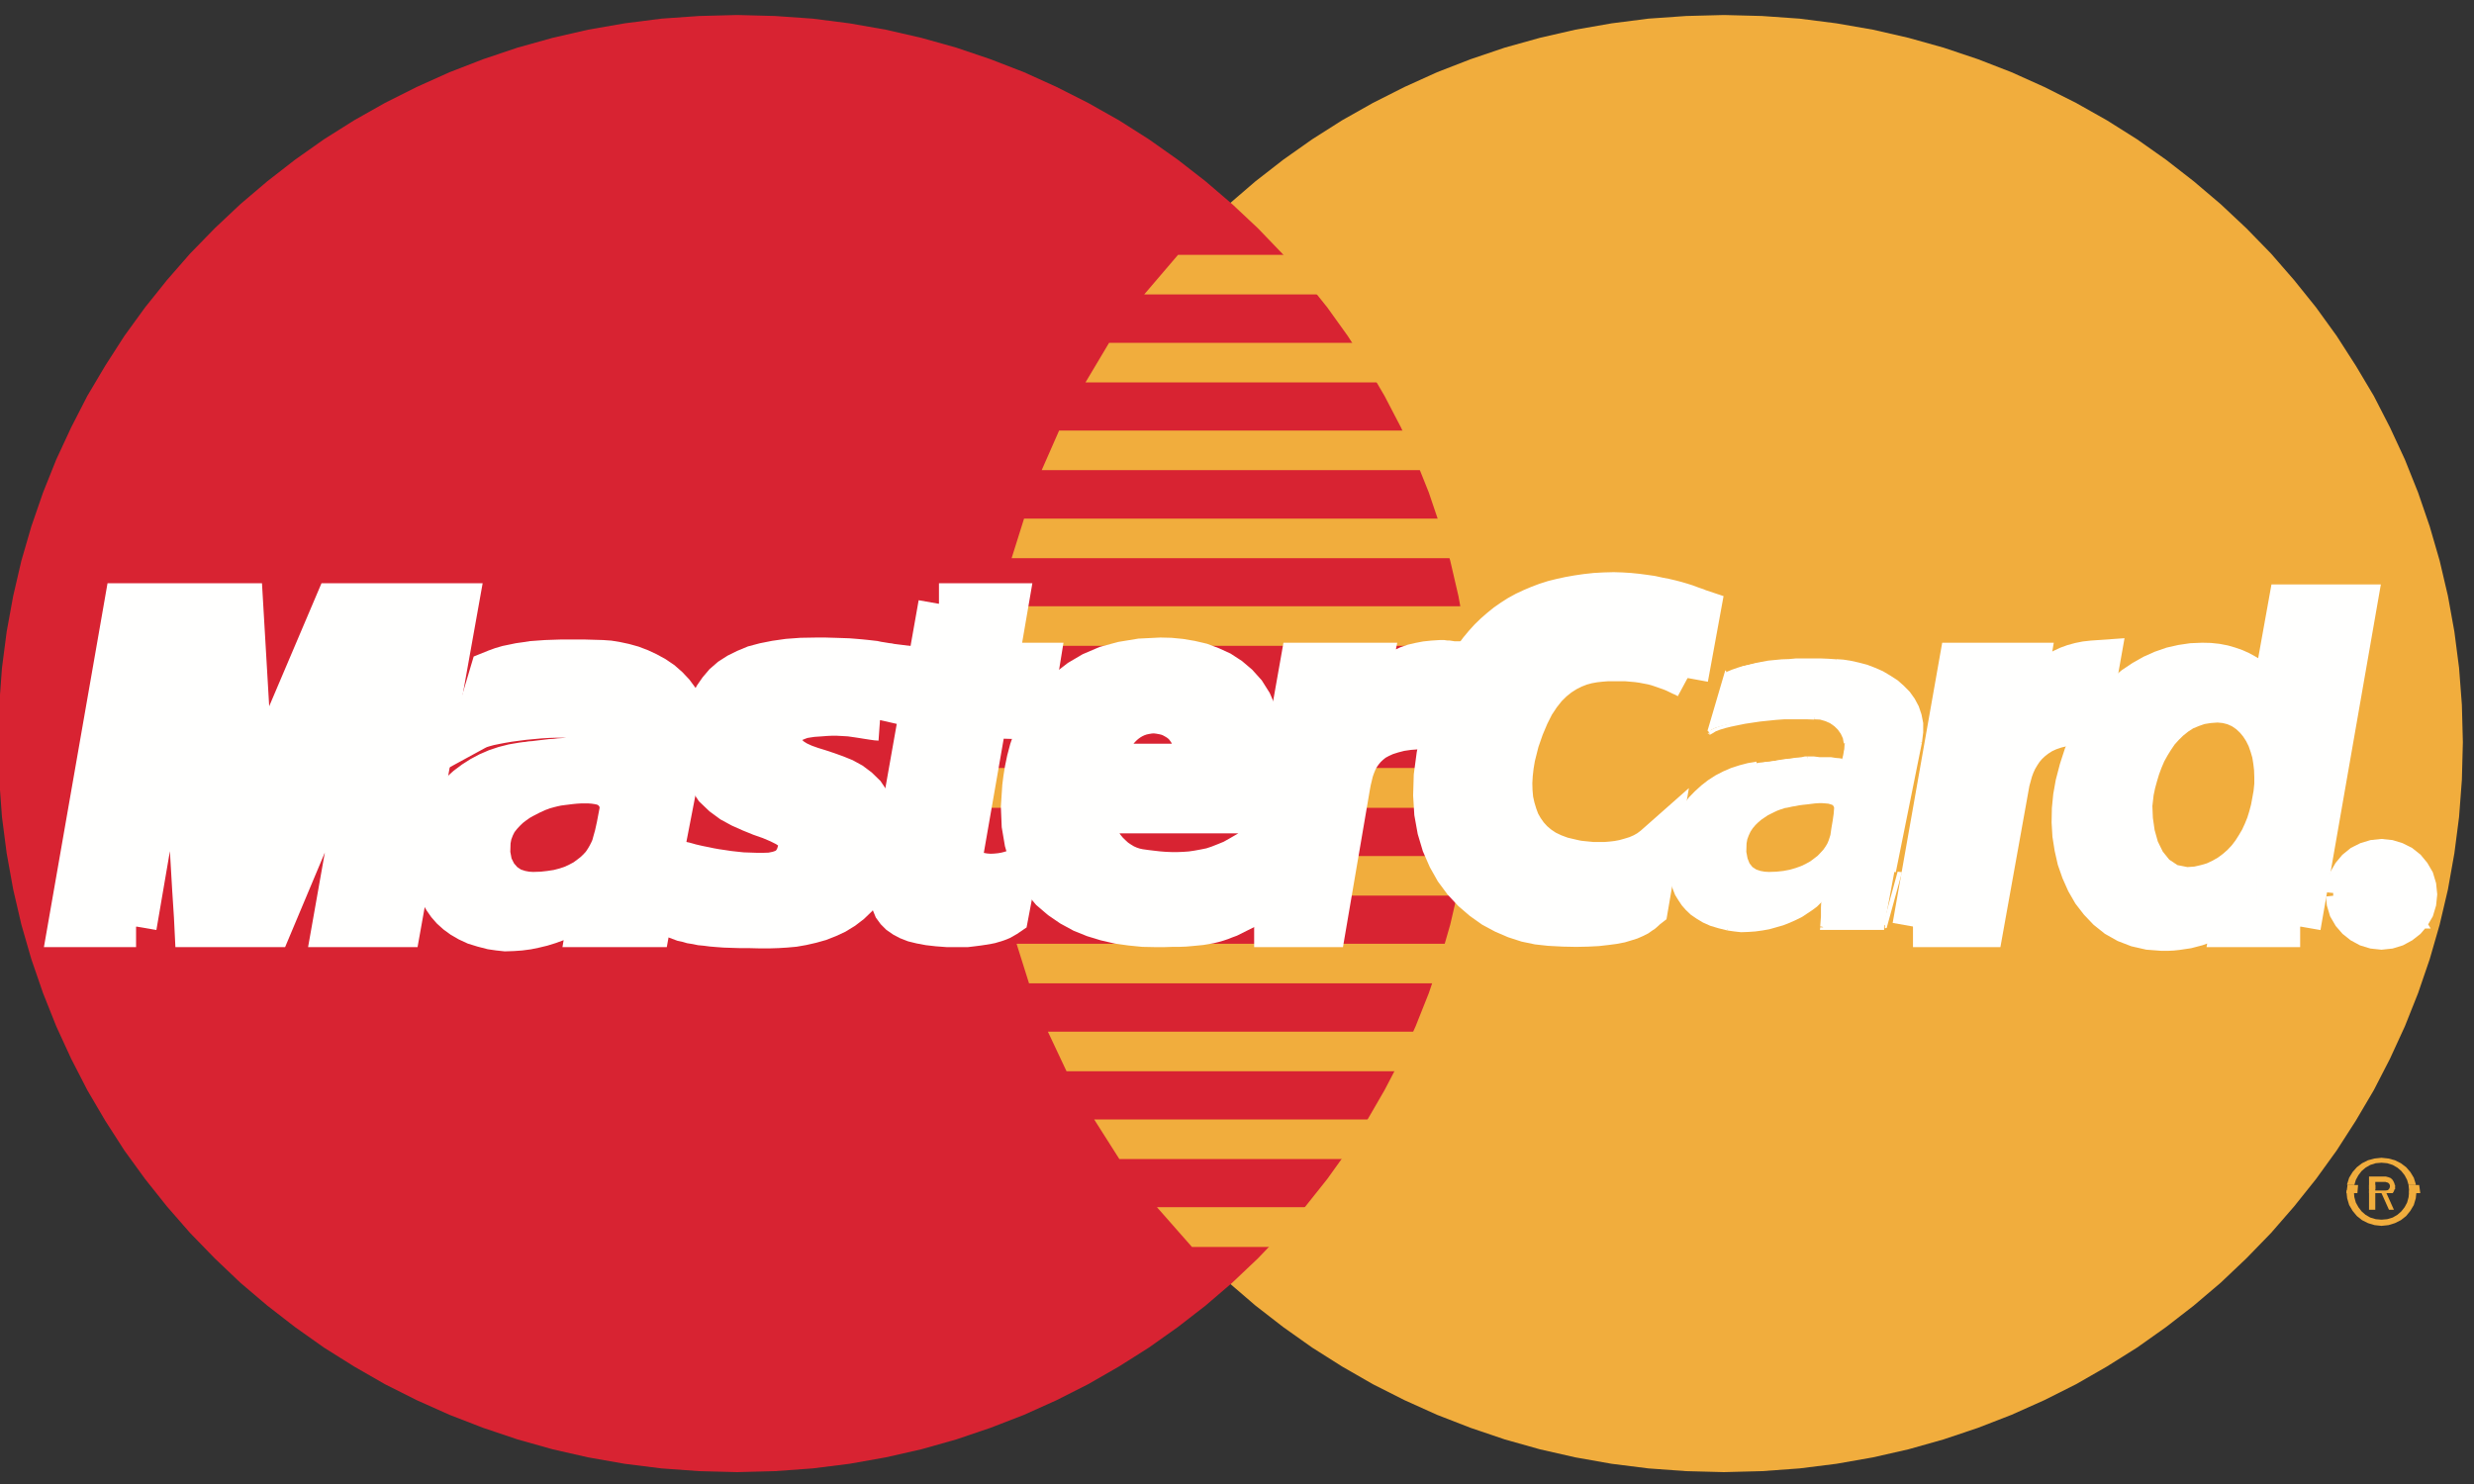 <?xml version="1.0" encoding="UTF-8"?>
<svg width="30px" height="18px" viewBox="0 0 30 18" version="1.1" xmlns="http://www.w3.org/2000/svg" xmlns:xlink="http://www.w3.org/1999/xlink">
    <rect x="0" y="0" width="30" height="18" fill="#333333" stroke="none"/>
    <!-- Generator: sketchtool 60 (101010) - https://sketch.com -->
    <title>1CF7A50E-6F86-4F90-8630-7587F6CDA04A@3.00x</title>
    <desc>Created with sketchtool.</desc>
    <g id="Desktop-View" stroke="none" stroke-width="1" fill="none" fill-rule="evenodd">
        <g id="🏁Merchant-Checkout" transform="translate(-1044, -315)">
            <g id="Shopping-Cart" transform="translate(150, 64)">
                <g id="Payment" transform="translate(790, 0)">
                    <g id="Content" transform="translate(24, 144)">
                        <g id="Payment-CreditCard" transform="translate(15.16, 96)">
                            <g id="Master-Card" transform="translate(64.683, 11)">
                                <g transform="translate(0.12, 0.12)">
                                    <polyline id="Fill-4" fill="#F1AD3D" points="20.941 17.736 21.403 17.724 21.858 17.691 22.305 17.635 22.749 17.557 23.18 17.459 23.605 17.339 24.022 17.199 24.429 17.041 24.827 16.863 25.213 16.669 25.587 16.454 25.952 16.225 26.302 15.977 26.64 15.715 26.966 15.438 27.277 15.143 27.576 14.835 27.856 14.513 28.122 14.18 28.372 13.834 28.604 13.473 28.822 13.103 29.018 12.722 29.199 12.328 29.359 11.926 29.5 11.514 29.621 11.094 29.721 10.668 29.799 10.23 29.856 9.789 29.89 9.338 29.902 8.882 29.89 8.429 29.856 7.982 29.799 7.541 29.721 7.109 29.621 6.682 29.5 6.265 29.359 5.854 29.199 5.454 29.018 5.064 28.822 4.682 28.604 4.316 28.372 3.955 28.122 3.609 27.856 3.278 27.576 2.956 27.277 2.649 26.966 2.357 26.64 2.08 26.302 1.817 25.952 1.57 25.587 1.34 25.213 1.129 24.827 0.935 24.429 0.756 24.022 0.598 23.605 0.458 23.18 0.339 22.749 0.24 22.305 0.163 21.858 0.106 21.403 0.074 20.941 0.062 20.483 0.074 20.027 0.106 19.581 0.163 19.14 0.24 18.709 0.339 18.283 0.458 17.87 0.598 17.463 0.756 17.068 0.935 16.684 1.129 16.31 1.34 15.948 1.57 15.598 1.817 15.26 2.08 14.938 2.357 14.627 2.649 14.331 2.956 14.051 3.278 13.785 3.609 13.538 3.955 13.305 4.316 13.091 4.682 12.892 5.064 12.714 5.454 12.554 5.854 12.416 6.265 12.295 6.682 12.195 7.109 12.117 7.541 12.059 7.982 12.026 8.429 12.014 8.882 12.026 9.338 12.059 9.789 12.117 10.23 12.195 10.668 12.295 11.094 12.416 11.514 12.554 11.926 12.714 12.328 12.892 12.722 13.091 13.103 13.305 13.473 13.538 13.834 13.785 14.18 14.051 14.513 14.331 14.835 14.627 15.143 14.938 15.438 15.26 15.715 15.598 15.977 15.948 16.225 16.31 16.454 16.684 16.669 17.068 16.863 17.463 17.041 17.87 17.199 18.283 17.339 18.709 17.459 19.14 17.557 19.581 17.635 20.027 17.691 20.483 17.724 20.941 17.736"></polyline>
                                    <polyline id="Fill-5" fill="#D82332" points="8.976 17.736 9.435 17.724 9.89 17.691 10.337 17.635 10.777 17.557 11.209 17.459 11.634 17.339 12.047 17.199 12.455 17.041 12.85 16.863 13.233 16.669 13.607 16.454 13.969 16.225 14.319 15.977 14.657 15.715 14.98 15.438 15.291 15.143 15.586 14.835 15.867 14.513 16.132 14.18 16.38 13.834 16.612 13.473 16.826 13.103 17.025 12.722 17.203 12.328 17.363 11.926 17.502 11.514 17.623 11.094 17.722 10.668 17.801 10.23 17.858 9.789 17.891 9.338 17.903 8.882 17.891 8.429 17.858 7.982 17.801 7.541 17.722 7.109 17.623 6.682 17.502 6.265 17.363 5.854 17.203 5.454 17.025 5.064 16.826 4.682 16.612 4.316 16.38 3.955 16.132 3.609 15.867 3.278 15.586 2.956 15.291 2.649 14.98 2.357 14.657 2.08 14.319 1.817 13.969 1.57 13.607 1.34 13.233 1.129 12.85 0.935 12.455 0.756 12.047 0.598 11.634 0.458 11.209 0.339 10.777 0.24 10.337 0.163 9.89 0.106 9.435 0.074 8.976 0.062 8.515 0.074 8.059 0.106 7.612 0.163 7.169 0.24 6.738 0.339 6.312 0.458 5.896 0.598 5.488 0.756 5.09 0.935 4.704 1.129 4.33 1.34 3.965 1.57 3.615 1.817 3.277 2.08 2.951 2.357 2.641 2.649 2.342 2.956 2.061 3.278 1.796 3.609 1.545 3.955 1.313 4.316 1.096 4.682 0.9 5.064 0.719 5.454 0.559 5.854 0.417 6.265 0.296 6.682 0.197 7.109 0.118 7.541 0.061 7.982 0.028 8.429 0.016 8.882 0.028 9.338 0.061 9.789 0.118 10.23 0.197 10.668 0.296 11.094 0.417 11.514 0.559 11.926 0.719 12.328 0.9 12.722 1.096 13.103 1.313 13.473 1.545 13.834 1.796 14.18 2.061 14.513 2.342 14.835 2.641 15.143 2.951 15.438 3.277 15.715 3.615 15.977 3.965 16.225 4.33 16.454 4.704 16.669 5.09 16.863 5.488 17.041 5.896 17.199 6.312 17.339 6.738 17.459 7.169 17.557 7.612 17.635 8.059 17.691 8.515 17.724 8.976 17.736"></polyline>
                                    <polyline id="Fill-6" fill="#F1AD3D" points="13.912 3.451 18.664 3.451 18.664 2.971 14.322 2.971 13.912 3.451"></polyline>
                                    <polyline id="Fill-7" fill="#F1AD3D" points="13.2 4.518 18.664 4.518 18.664 4.038 13.486 4.038 13.2 4.518"></polyline>
                                    <polyline id="Fill-8" fill="#F1AD3D" points="12.669 5.582 18.664 5.582 18.664 5.102 12.88 5.102 12.669 5.582"></polyline>
                                    <polyline id="Fill-9" fill="#F1AD3D" points="12.304 6.65 18.664 6.65 18.664 6.17 12.455 6.17 12.304 6.65"></polyline>
                                    <polyline id="Fill-10" fill="#F1AD3D" points="12.515 11.807 18.679 11.807 18.679 11.327 12.364 11.327 12.515 11.807"></polyline>
                                    <polyline id="Fill-11" fill="#F1AD3D" points="12.97 12.874 18.679 12.874 18.679 12.394 12.744 12.394 12.97 12.874"></polyline>
                                    <polyline id="Fill-12" fill="#F1AD3D" points="13.61 13.938 18.679 13.938 18.679 13.458 13.305 13.458 13.61 13.938"></polyline>
                                    <polyline id="Fill-13" fill="#F1AD3D" points="14.491 15.005 18.679 15.005 18.679 14.522 14.066 14.522 14.491 15.005"></polyline>
                                    <polyline id="Fill-14" fill="#F1AD3D" points="12.09 7.714 18.664 7.714 18.664 7.234 12.183 7.234 12.09 7.714"></polyline>
                                    <polyline id="Fill-15" fill="#F1AD3D" points="16.096 10.743 18.603 10.743 18.603 10.263 16.187 10.263 16.096 10.743"></polyline>
                                    <polyline id="Fill-16" fill="#F1AD3D" points="16.295 9.678 18.603 9.678 18.603 9.195 16.386 9.195 16.295 9.678"></polyline>
                                    <polyline id="Fill-17" fill="#F1AD3D" points="11.924 9.195 12.575 9.195 12.575 9.678 11.954 9.678 11.924 9.195"></polyline>
                                    <polyline id="Fill-18" fill="#FFFFFE" points="10.708 8.614 10.666 8.611 10.623 8.605 10.584 8.599 10.545 8.593 10.509 8.587 10.47 8.581 10.43 8.575 10.388 8.569 10.346 8.563 10.298 8.56 10.243 8.557 10.186 8.554 10.123 8.554 10.053 8.557 9.975 8.563 9.887 8.569 9.827 8.578 9.77 8.587 9.718 8.605 9.673 8.623 9.631 8.644 9.592 8.668 9.534 8.724 9.516 8.757 9.501 8.79 9.495 8.826 9.495 8.862 9.504 8.9 9.516 8.939 9.54 8.978 9.571 9.016 9.631 9.073 9.703 9.118 9.788 9.157 9.878 9.189 9.975 9.219 10.074 9.252 10.174 9.288 10.27 9.327 10.361 9.377 10.445 9.44 10.521 9.514 10.584 9.607 10.632 9.72 10.663 9.854 10.675 10.015 10.663 10.203 10.641 10.343 10.605 10.465 10.557 10.579 10.497 10.677 10.427 10.763 10.349 10.838 10.264 10.903 10.171 10.96 10.074 11.005 9.975 11.044 9.872 11.073 9.767 11.097 9.664 11.115 9.564 11.124 9.465 11.13 9.371 11.133 9.242 11.133 9.121 11.13 9.015 11.13 8.916 11.127 8.825 11.124 8.744 11.118 8.671 11.112 8.602 11.103 8.539 11.097 8.481 11.085 8.424 11.076 8.373 11.061 8.321 11.05 8.273 11.032 8.225 11.014 8.174 10.996 8.309 10.337 8.337 10.343 8.37 10.352 8.412 10.364 8.463 10.376 8.517 10.388 8.578 10.4 8.644 10.414 8.717 10.427 8.792 10.438 8.871 10.45 8.952 10.459 9.037 10.468 9.124 10.471 9.211 10.474 9.299 10.474 9.387 10.471 9.474 10.453 9.543 10.429 9.598 10.397 9.64 10.355 9.67 10.313 9.694 10.265 9.709 10.218 9.721 10.173 9.727 10.087 9.7 10.012 9.649 9.953 9.573 9.902 9.483 9.857 9.377 9.812 9.26 9.771 9.142 9.723 9.021 9.669 8.907 9.607 8.801 9.529 8.705 9.437 8.629 9.323 8.575 9.189 8.548 9.028 8.551 8.838 8.566 8.721 8.587 8.611 8.617 8.51 8.653 8.414 8.702 8.325 8.756 8.247 8.819 8.173 8.895 8.107 8.982 8.051 9.079 8.003 9.187 7.958 9.308 7.926 9.444 7.899 9.592 7.878 9.754 7.866 9.933 7.863 10.044 7.863 10.147 7.866 10.24 7.869 10.325 7.872 10.4 7.878 10.47 7.884 10.53 7.89 10.584 7.896 10.636 7.902 10.678 7.911 10.717 7.917 10.753 7.923 10.783 7.928 10.81 7.931 10.838 7.937 10.862 7.94 10.708 8.614"></polyline>
                                    <polyline id="Stroke-19" stroke="#FFFFFE" stroke-width="0.5" points="10.708 8.614 10.708 8.614 10.666 8.611 10.623 8.605 10.584 8.599 10.545 8.593 10.509 8.587 10.47 8.581 10.43 8.575 10.388 8.569 10.346 8.563 10.298 8.56 10.243 8.557 10.186 8.554 10.123 8.554 10.053 8.557 9.975 8.563 9.887 8.569 9.827 8.578 9.77 8.587 9.718 8.605 9.673 8.623 9.631 8.644 9.592 8.668 9.534 8.724 9.516 8.757 9.501 8.79 9.495 8.826 9.495 8.862 9.504 8.9 9.516 8.939 9.54 8.978 9.571 9.016 9.631 9.073 9.703 9.118 9.788 9.157 9.878 9.189 9.975 9.219 10.074 9.252 10.174 9.288 10.27 9.327 10.361 9.377 10.445 9.44 10.521 9.514 10.584 9.607 10.632 9.72 10.663 9.854 10.675 10.015 10.663 10.203 10.641 10.343 10.605 10.465 10.557 10.579 10.497 10.677 10.427 10.763 10.349 10.838 10.264 10.903 10.171 10.96 10.074 11.005 9.975 11.044 9.872 11.073 9.767 11.097 9.664 11.115 9.564 11.124 9.465 11.13 9.371 11.133 9.242 11.133 9.121 11.13 9.015 11.13 8.916 11.127 8.825 11.124 8.744 11.118 8.671 11.112 8.602 11.103 8.539 11.097 8.481 11.085 8.424 11.076 8.373 11.061 8.321 11.05 8.273 11.032 8.225 11.014 8.174 10.996 8.309 10.337 8.337 10.343 8.37 10.352 8.412 10.364 8.463 10.376 8.517 10.388 8.578 10.4 8.644 10.414 8.717 10.427 8.792 10.438 8.871 10.45 8.952 10.459 9.037 10.468 9.124 10.471 9.211 10.474 9.299 10.474 9.387 10.471 9.474 10.453 9.543 10.429 9.598 10.397 9.64 10.355 9.67 10.313 9.694 10.265 9.709 10.218 9.721 10.173 9.727 10.087 9.7 10.012 9.649 9.953 9.573 9.902 9.483 9.857 9.377 9.812 9.26 9.771 9.142 9.723 9.021 9.669 8.907 9.607 8.801 9.529 8.705 9.437 8.629 9.323 8.575 9.189 8.548 9.028 8.551 8.838 8.566 8.721 8.587 8.611 8.617 8.51 8.653 8.414 8.702 8.325 8.756 8.247 8.819 8.173 8.895 8.107 8.982 8.051 9.079 8.003 9.187 7.958 9.308 7.926 9.444 7.899 9.592 7.878 9.754 7.866 9.933 7.863 10.044 7.863 10.147 7.866 10.24 7.869 10.325 7.872 10.4 7.878 10.47 7.884 10.53 7.89 10.584 7.896 10.636 7.902 10.678 7.911 10.717 7.917 10.753 7.923 10.783 7.928 10.81 7.931 10.838 7.937 10.862 7.94 10.708 8.614"></polyline>
                                    <polyline id="Fill-20" fill="#FFFFFE" points="11.423 7.204 12.259 7.204 12.135 7.926 12.639 7.926 12.53 8.599 11.999 8.584 11.709 10.248 11.706 10.307 11.721 10.358 11.752 10.397 11.791 10.429 11.845 10.45 11.906 10.468 11.972 10.48 12.044 10.486 12.111 10.483 12.171 10.477 12.225 10.468 12.274 10.456 12.313 10.444 12.34 10.435 12.358 10.429 12.364 10.427 12.259 10.981 12.237 10.996 12.216 11.008 12.195 11.02 12.174 11.032 12.153 11.041 12.129 11.05 12.102 11.059 12.074 11.067 12.044 11.076 12.014 11.082 11.978 11.088 11.942 11.094 11.903 11.1 11.857 11.106 11.809 11.112 11.758 11.118 11.528 11.118 11.408 11.109 11.302 11.097 11.206 11.079 11.124 11.059 11.055 11.032 10.998 11.002 10.946 10.966 10.907 10.927 10.877 10.886 10.856 10.835 10.841 10.784 10.832 10.728 10.829 10.665 10.829 10.599 10.838 10.531 10.847 10.456 11.423 7.204"></polyline>
                                    <polyline id="Stroke-21" stroke="#FFFFFE" stroke-width="0.5" points="11.423 7.204 12.259 7.204 12.135 7.926 12.639 7.926 12.53 8.599 11.999 8.584 11.709 10.248 11.706 10.307 11.721 10.358 11.752 10.397 11.791 10.429 11.845 10.45 11.906 10.468 11.972 10.48 12.044 10.486 12.111 10.483 12.171 10.477 12.225 10.468 12.274 10.456 12.313 10.444 12.34 10.435 12.358 10.429 12.364 10.427 12.259 10.981 12.237 10.996 12.216 11.008 12.195 11.02 12.174 11.032 12.153 11.041 12.129 11.05 12.102 11.059 12.074 11.067 12.044 11.076 12.014 11.082 11.978 11.088 11.942 11.094 11.903 11.1 11.857 11.106 11.809 11.112 11.758 11.118 11.528 11.118 11.408 11.109 11.302 11.097 11.206 11.079 11.124 11.059 11.055 11.032 10.998 11.002 10.946 10.966 10.907 10.927 10.877 10.886 10.856 10.835 10.841 10.784 10.832 10.728 10.829 10.665 10.829 10.599 10.838 10.531 10.847 10.456 11.423 7.204"></polyline>
                                    <polyline id="Fill-22" fill="#FFFFFE" points="13.305 9.723 13.296 9.774 13.293 9.827 13.299 9.884 13.312 9.941 13.333 9.997 13.357 10.051 13.39 10.107 13.426 10.158 13.468 10.209 13.514 10.254 13.562 10.298 13.616 10.334 13.67 10.367 13.731 10.394 13.791 10.414 13.851 10.427 13.93 10.438 14.005 10.447 14.084 10.456 14.162 10.462 14.241 10.465 14.322 10.465 14.401 10.462 14.482 10.456 14.563 10.444 14.645 10.429 14.729 10.412 14.811 10.385 14.895 10.352 14.983 10.316 15.067 10.269 15.155 10.218 15.034 10.951 14.986 10.975 14.938 10.999 14.889 11.017 14.844 11.035 14.799 11.05 14.751 11.064 14.702 11.076 14.651 11.085 14.597 11.094 14.536 11.1 14.473 11.106 14.404 11.112 14.325 11.115 14.244 11.115 14.15 11.118 14.051 11.118 13.903 11.115 13.752 11.1 13.601 11.079 13.45 11.044 13.302 10.999 13.161 10.942 13.025 10.868 12.898 10.781 12.78 10.68 12.678 10.558 12.59 10.421 12.518 10.263 12.467 10.087 12.433 9.887 12.424 9.666 12.44 9.422 12.452 9.327 12.47 9.216 12.494 9.1 12.527 8.975 12.572 8.847 12.627 8.718 12.696 8.587 12.78 8.462 12.877 8.343 12.995 8.23 13.127 8.128 13.278 8.039 13.453 7.964 13.649 7.911 13.867 7.875 14.111 7.863 14.229 7.866 14.352 7.878 14.476 7.899 14.6 7.928 14.72 7.973 14.838 8.027 14.947 8.098 15.046 8.182 15.137 8.283 15.212 8.402 15.272 8.54 15.315 8.698 15.339 8.876 15.342 9.079 15.321 9.306 15.275 9.556 15.26 9.738 13.061 9.738 13.2 9.151 14.521 9.151 14.527 9.076 14.524 9.005 14.518 8.939 14.506 8.879 14.485 8.823 14.464 8.772 14.434 8.727 14.404 8.686 14.367 8.65 14.328 8.62 14.283 8.593 14.238 8.569 14.189 8.551 14.141 8.54 14.09 8.531 14.036 8.525 13.978 8.528 13.924 8.537 13.873 8.548 13.821 8.566 13.77 8.59 13.725 8.617 13.68 8.65 13.64 8.686 13.601 8.727 13.565 8.772 13.532 8.82 13.505 8.87 13.477 8.924 13.456 8.984 13.438 9.043 13.426 9.106 13.305 9.723"></polyline>
                                    <polyline id="Stroke-23" stroke="#FFFFFE" stroke-width="0.5" points="13.305 9.723 13.305 9.723 13.296 9.774 13.293 9.827 13.299 9.884 13.312 9.941 13.333 9.997 13.357 10.051 13.39 10.107 13.426 10.158 13.468 10.209 13.514 10.254 13.562 10.298 13.616 10.334 13.67 10.367 13.731 10.394 13.791 10.414 13.851 10.427 13.93 10.438 14.005 10.447 14.084 10.456 14.162 10.462 14.241 10.465 14.322 10.465 14.401 10.462 14.482 10.456 14.563 10.444 14.645 10.429 14.729 10.412 14.811 10.385 14.895 10.352 14.983 10.316 15.067 10.269 15.155 10.218 15.034 10.951 14.986 10.975 14.938 10.999 14.889 11.017 14.844 11.035 14.799 11.05 14.751 11.064 14.702 11.076 14.651 11.085 14.597 11.094 14.536 11.1 14.473 11.106 14.404 11.112 14.325 11.115 14.244 11.115 14.15 11.118 14.051 11.118 13.903 11.115 13.752 11.1 13.601 11.079 13.45 11.044 13.302 10.999 13.161 10.942 13.025 10.868 12.898 10.781 12.78 10.68 12.678 10.558 12.59 10.421 12.518 10.263 12.467 10.087 12.433 9.887 12.424 9.666 12.44 9.422 12.452 9.327 12.47 9.216 12.494 9.1 12.527 8.975 12.572 8.847 12.627 8.718 12.696 8.587 12.78 8.462 12.877 8.343 12.995 8.23 13.127 8.128 13.278 8.039 13.453 7.964 13.649 7.911 13.867 7.875 14.111 7.863 14.229 7.866 14.352 7.878 14.476 7.899 14.6 7.928 14.72 7.973 14.838 8.027 14.947 8.098 15.046 8.182 15.137 8.283 15.212 8.402 15.272 8.54 15.315 8.698 15.339 8.876 15.342 9.079 15.321 9.306 15.275 9.556 15.26 9.738 13.061 9.738 13.2 9.151 14.521 9.151 14.527 9.076 14.524 9.005 14.518 8.939 14.506 8.879 14.485 8.823 14.464 8.772 14.434 8.727 14.404 8.686 14.367 8.65 14.328 8.62 14.283 8.593 14.238 8.569 14.189 8.551 14.141 8.54 14.09 8.531 14.036 8.525 13.978 8.528 13.924 8.537 13.873 8.548 13.821 8.566 13.77 8.59 13.725 8.617 13.68 8.65 13.64 8.686 13.601 8.727 13.565 8.772 13.532 8.82 13.505 8.87 13.477 8.924 13.456 8.984 13.438 9.043 13.426 9.106 13.305 9.723"></polyline>
                                    <polyline id="Fill-24" fill="#FFFFFE" points="20.501 8.104 20.462 8.083 20.423 8.066 20.38 8.045 20.335 8.024 20.29 8.006 20.238 7.988 20.187 7.97 20.133 7.952 20.076 7.937 20.018 7.926 19.955 7.914 19.891 7.905 19.822 7.899 19.753 7.893 19.529 7.893 19.451 7.899 19.369 7.908 19.285 7.923 19.2 7.946 19.116 7.979 19.032 8.021 18.947 8.075 18.866 8.14 18.787 8.218 18.712 8.313 18.639 8.423 18.573 8.554 18.51 8.703 18.452 8.87 18.404 9.061 18.386 9.168 18.374 9.273 18.368 9.377 18.371 9.479 18.38 9.58 18.401 9.675 18.428 9.765 18.461 9.854 18.507 9.935 18.561 10.012 18.624 10.081 18.697 10.143 18.778 10.197 18.872 10.242 18.974 10.28 19.089 10.307 19.128 10.316 19.173 10.325 19.228 10.331 19.288 10.337 19.354 10.343 19.499 10.343 19.575 10.337 19.653 10.328 19.732 10.313 19.807 10.292 19.882 10.269 19.958 10.236 20.027 10.197 20.091 10.149 20.151 10.096 20.015 10.892 19.997 10.906 19.979 10.924 19.955 10.945 19.928 10.963 19.894 10.987 19.852 11.008 19.804 11.029 19.75 11.046 19.68 11.067 19.602 11.082 19.511 11.094 19.406 11.106 19.288 11.112 19.152 11.115 18.998 11.112 18.829 11.103 18.691 11.088 18.552 11.059 18.413 11.014 18.274 10.954 18.142 10.883 18.015 10.793 17.894 10.689 17.783 10.57 17.683 10.435 17.599 10.286 17.526 10.119 17.472 9.938 17.436 9.738 17.423 9.526 17.43 9.294 17.463 9.046 17.487 8.924 17.514 8.805 17.544 8.689 17.574 8.578 17.608 8.474 17.647 8.37 17.686 8.271 17.728 8.179 17.774 8.086 17.819 8 17.87 7.917 17.924 7.839 17.979 7.765 18.039 7.693 18.099 7.627 18.163 7.565 18.232 7.505 18.301 7.449 18.374 7.398 18.449 7.35 18.531 7.305 18.612 7.267 18.697 7.231 18.784 7.198 18.878 7.168 18.971 7.145 19.068 7.124 19.17 7.106 19.273 7.091 19.382 7.079 19.49 7.073 19.605 7.07 19.701 7.073 19.795 7.079 19.885 7.088 19.976 7.1 20.06 7.112 20.142 7.13 20.22 7.145 20.293 7.162 20.362 7.18 20.423 7.198 20.48 7.216 20.528 7.234 20.57 7.249 20.606 7.261 20.634 7.273 20.652 7.279 20.501 8.104"></polyline>
                                    <polyline id="Stroke-25" stroke="#FFFFFE" stroke-width="0.5" points="20.501 8.104 20.501 8.104 20.462 8.083 20.423 8.066 20.38 8.045 20.335 8.024 20.29 8.006 20.238 7.988 20.187 7.97 20.133 7.952 20.076 7.937 20.018 7.926 19.955 7.914 19.891 7.905 19.822 7.899 19.753 7.893 19.529 7.893 19.451 7.899 19.369 7.908 19.285 7.923 19.2 7.946 19.116 7.979 19.032 8.021 18.947 8.075 18.866 8.14 18.787 8.218 18.712 8.313 18.639 8.423 18.573 8.554 18.51 8.703 18.452 8.87 18.404 9.061 18.386 9.168 18.374 9.273 18.368 9.377 18.371 9.479 18.38 9.58 18.401 9.675 18.428 9.765 18.461 9.854 18.507 9.935 18.561 10.012 18.624 10.081 18.697 10.143 18.778 10.197 18.872 10.242 18.974 10.28 19.089 10.307 19.128 10.316 19.173 10.325 19.228 10.331 19.288 10.337 19.354 10.343 19.499 10.343 19.575 10.337 19.653 10.328 19.732 10.313 19.807 10.292 19.882 10.269 19.958 10.236 20.027 10.197 20.091 10.149 20.151 10.096 20.015 10.892 19.997 10.906 19.979 10.924 19.955 10.945 19.928 10.963 19.894 10.987 19.852 11.008 19.804 11.029 19.75 11.046 19.68 11.067 19.602 11.082 19.511 11.094 19.406 11.106 19.288 11.112 19.152 11.115 18.998 11.112 18.829 11.103 18.691 11.088 18.552 11.059 18.413 11.014 18.274 10.954 18.142 10.883 18.015 10.793 17.894 10.689 17.783 10.57 17.683 10.435 17.599 10.286 17.526 10.119 17.472 9.938 17.436 9.738 17.423 9.526 17.43 9.294 17.463 9.046 17.487 8.924 17.514 8.805 17.544 8.689 17.574 8.578 17.608 8.474 17.647 8.37 17.686 8.271 17.728 8.179 17.774 8.086 17.819 8 17.87 7.917 17.924 7.839 17.979 7.765 18.039 7.693 18.099 7.627 18.163 7.565 18.232 7.505 18.301 7.449 18.374 7.398 18.449 7.35 18.531 7.305 18.612 7.267 18.697 7.231 18.784 7.198 18.878 7.168 18.971 7.145 19.068 7.124 19.17 7.106 19.273 7.091 19.382 7.079 19.49 7.073 19.605 7.07 19.701 7.073 19.795 7.079 19.885 7.088 19.976 7.1 20.06 7.112 20.142 7.13 20.22 7.145 20.293 7.162 20.362 7.18 20.423 7.198 20.48 7.216 20.528 7.234 20.57 7.249 20.606 7.261 20.634 7.273 20.652 7.279 20.501 8.104"></polyline>
                                    <polyline id="Fill-26" fill="#FFFFFE" points="27.929 11.118 27.093 11.118 27.153 10.787 27.153 10.757 27.105 10.817 27.054 10.871 27.002 10.918 26.948 10.96 26.894 10.999 26.84 11.032 26.785 11.059 26.728 11.085 26.671 11.106 26.556 11.136 26.495 11.145 26.435 11.154 26.378 11.16 26.318 11.163 26.257 11.163 26.1 11.151 25.955 11.118 25.823 11.067 25.702 10.999 25.593 10.912 25.497 10.811 25.412 10.701 25.34 10.576 25.28 10.441 25.231 10.301 25.198 10.155 25.174 10.003 25.165 9.851 25.168 9.696 25.183 9.544 25.21 9.392 25.256 9.216 25.31 9.049 25.373 8.897 25.449 8.754 25.527 8.62 25.618 8.501 25.711 8.393 25.811 8.295 25.916 8.209 26.028 8.134 26.143 8.069 26.257 8.018 26.378 7.976 26.498 7.949 26.619 7.931 26.743 7.926 26.83 7.928 26.915 7.937 26.993 7.952 27.066 7.973 27.135 7.997 27.195 8.024 27.256 8.057 27.31 8.089 27.358 8.125 27.404 8.164 27.443 8.203 27.479 8.241 27.509 8.28 27.536 8.319 27.56 8.355 27.579 8.39 27.79 7.219 28.61 7.219 27.929 11.118"></polyline>
                                    <polyline id="Stroke-27" stroke="#FFFFFE" stroke-width="0.5" points="27.929 11.118 27.093 11.118 27.153 10.787 27.153 10.757 27.105 10.817 27.054 10.871 27.002 10.918 26.948 10.96 26.894 10.999 26.84 11.032 26.785 11.059 26.728 11.085 26.671 11.106 26.556 11.136 26.495 11.145 26.435 11.154 26.378 11.16 26.318 11.163 26.257 11.163 26.1 11.151 25.955 11.118 25.823 11.067 25.702 10.999 25.593 10.912 25.497 10.811 25.412 10.701 25.34 10.576 25.28 10.441 25.231 10.301 25.198 10.155 25.174 10.003 25.165 9.851 25.168 9.696 25.183 9.544 25.21 9.392 25.256 9.216 25.31 9.049 25.373 8.897 25.449 8.754 25.527 8.62 25.618 8.501 25.711 8.393 25.811 8.295 25.916 8.209 26.028 8.134 26.143 8.069 26.257 8.018 26.378 7.976 26.498 7.949 26.619 7.931 26.743 7.926 26.83 7.928 26.915 7.937 26.993 7.952 27.066 7.973 27.135 7.997 27.195 8.024 27.256 8.057 27.31 8.089 27.358 8.125 27.404 8.164 27.443 8.203 27.479 8.241 27.509 8.28 27.536 8.319 27.56 8.355 27.579 8.39 27.79 7.219 28.61 7.219 27.929 11.118"></polyline>
                                    <polyline id="Fill-28" fill="#F1AD3D" points="26.562 10.397 26.646 10.391 26.725 10.373 26.797 10.352 26.867 10.319 26.93 10.283 26.99 10.239 27.048 10.188 27.099 10.134 27.144 10.075 27.186 10.009 27.226 9.941 27.259 9.869 27.289 9.795 27.313 9.717 27.334 9.637 27.349 9.556 27.364 9.473 27.373 9.386 27.373 9.306 27.37 9.222 27.361 9.145 27.349 9.07 27.328 8.999 27.304 8.93 27.274 8.87 27.238 8.814 27.198 8.766 27.153 8.724 27.102 8.689 27.048 8.665 26.99 8.65 26.927 8.644 26.845 8.65 26.77 8.662 26.701 8.686 26.631 8.715 26.571 8.754 26.511 8.802 26.459 8.853 26.408 8.909 26.363 8.975 26.321 9.043 26.281 9.115 26.248 9.192 26.218 9.273 26.194 9.353 26.17 9.44 26.152 9.526 26.137 9.657 26.143 9.8 26.164 9.947 26.203 10.087 26.263 10.209 26.342 10.307 26.441 10.373 26.562 10.397"></polyline>
                                    <polyline id="Fill-29" fill="#FFFFFE" points="8.035 10.456 7.914 11.118 7.154 11.118 7.175 10.996 7.19 10.886 7.202 10.802 7.214 10.757 7.172 10.805 7.124 10.853 7.066 10.897 7.003 10.939 6.931 10.981 6.855 11.017 6.777 11.052 6.695 11.082 6.608 11.109 6.52 11.13 6.433 11.148 6.342 11.16 6.255 11.166 6.167 11.169 6.083 11.16 6.001 11.148 5.896 11.121 5.799 11.091 5.715 11.052 5.639 11.008 5.573 10.96 5.513 10.906 5.464 10.85 5.422 10.79 5.386 10.728 5.356 10.662 5.332 10.596 5.314 10.531 5.302 10.462 5.292 10.394 5.286 10.328 5.286 10.263 5.295 10.146 5.314 10.036 5.344 9.932 5.383 9.83 5.431 9.735 5.486 9.648 5.549 9.565 5.621 9.49 5.697 9.422 5.781 9.359 5.869 9.303 5.959 9.255 6.056 9.213 6.155 9.18 6.258 9.154 6.363 9.136 6.37 9.136 6.385 9.133 6.406 9.13 6.439 9.127 6.475 9.121 6.517 9.118 6.563 9.112 6.614 9.106 6.665 9.1 6.716 9.094 6.771 9.091 6.819 9.085 6.867 9.082 6.913 9.079 6.955 9.076 7.057 9.076 7.13 9.079 7.196 9.082 7.263 9.082 7.317 9.085 7.359 9.088 7.389 9.091 7.398 9.091 7.404 9.07 7.422 9.016 7.437 8.954 7.444 8.897 7.431 8.832 7.404 8.772 7.368 8.718 7.32 8.674 7.263 8.635 7.199 8.608 7.127 8.59 7.048 8.584 6.964 8.581 6.873 8.578 6.78 8.578 6.683 8.581 6.584 8.587 6.487 8.596 6.391 8.605 6.297 8.617 6.207 8.629 6.119 8.644 6.041 8.659 5.968 8.674 5.902 8.692 5.848 8.709 5.805 8.73 5.772 8.748 5.986 8.03 6.053 8.003 6.119 7.979 6.191 7.958 6.264 7.943 6.336 7.928 6.415 7.917 6.493 7.905 6.575 7.899 6.659 7.893 6.747 7.89 6.837 7.887 7.127 7.887 7.232 7.89 7.338 7.893 7.422 7.899 7.513 7.914 7.606 7.934 7.703 7.961 7.797 7.997 7.887 8.039 7.978 8.089 8.062 8.146 8.137 8.212 8.204 8.283 8.264 8.364 8.309 8.453 8.34 8.548 8.358 8.65 8.358 8.763 8.34 8.882 8.035 10.456"></polyline>
                                    <polyline id="Stroke-30" stroke="#FFFFFE" stroke-width="0.5" points="8.035 10.456 7.914 11.118 7.154 11.118 7.175 10.996 7.19 10.886 7.202 10.802 7.214 10.757 7.172 10.805 7.124 10.853 7.066 10.897 7.003 10.939 6.931 10.981 6.855 11.017 6.777 11.052 6.695 11.082 6.608 11.109 6.52 11.13 6.433 11.148 6.342 11.16 6.255 11.166 6.167 11.169 6.083 11.16 6.001 11.148 5.896 11.121 5.799 11.091 5.715 11.052 5.639 11.008 5.573 10.96 5.513 10.906 5.464 10.85 5.422 10.79 5.386 10.728 5.356 10.662 5.332 10.596 5.314 10.531 5.302 10.462 5.292 10.394 5.286 10.328 5.286 10.263 5.295 10.146 5.314 10.036 5.344 9.932 5.383 9.83 5.431 9.735 5.486 9.648 5.549 9.565 5.621 9.49 5.697 9.422 5.781 9.359 5.869 9.303 5.959 9.255 6.056 9.213 6.155 9.18 6.258 9.154 6.363 9.136 6.37 9.136 6.385 9.133 6.406 9.13 6.439 9.127 6.475 9.121 6.517 9.118 6.563 9.112 6.614 9.106 6.665 9.1 6.716 9.094 6.771 9.091 6.819 9.085 6.867 9.082 6.913 9.079 6.955 9.076 7.057 9.076 7.13 9.079 7.196 9.082 7.263 9.082 7.317 9.085 7.359 9.088 7.389 9.091 7.398 9.091 7.404 9.07 7.422 9.016 7.437 8.954 7.444 8.897 7.431 8.832 7.404 8.772 7.368 8.718 7.32 8.674 7.263 8.635 7.199 8.608 7.127 8.59 7.048 8.584 6.964 8.581 6.873 8.578 6.78 8.578 6.683 8.581 6.584 8.587 6.487 8.596 6.391 8.605 6.297 8.617 6.207 8.629 6.119 8.644 6.041 8.659 5.968 8.674 5.902 8.692 5.848 8.709 5.805 8.73 5.772 8.748 5.986 8.03 6.053 8.003 6.119 7.979 6.191 7.958 6.264 7.943 6.336 7.928 6.415 7.917 6.493 7.905 6.575 7.899 6.659 7.893 6.747 7.89 6.837 7.887 7.127 7.887 7.232 7.89 7.338 7.893 7.422 7.899 7.513 7.914 7.606 7.934 7.703 7.961 7.797 7.997 7.887 8.039 7.978 8.089 8.062 8.146 8.137 8.212 8.204 8.283 8.264 8.364 8.309 8.453 8.34 8.548 8.358 8.65 8.358 8.763 8.34 8.882 8.035 10.456"></polyline>
                                    <polyline id="Fill-31" fill="#D82332" points="7.308 9.678 7.305 9.663 7.293 9.648 7.275 9.639 7.245 9.633 7.211 9.628 7.172 9.625 7.082 9.625 7.033 9.628 6.982 9.633 6.934 9.639 6.885 9.645 6.84 9.651 6.798 9.66 6.762 9.669 6.729 9.678 6.707 9.684 6.683 9.693 6.65 9.705 6.617 9.72 6.578 9.738 6.538 9.759 6.496 9.78 6.457 9.803 6.415 9.833 6.376 9.863 6.339 9.899 6.306 9.935 6.276 9.973 6.255 10.015 6.237 10.063 6.228 10.111 6.225 10.212 6.24 10.292 6.27 10.352 6.309 10.397 6.354 10.427 6.406 10.444 6.454 10.453 6.502 10.456 6.593 10.453 6.674 10.444 6.753 10.432 6.822 10.414 6.882 10.394 6.94 10.367 6.991 10.34 7.036 10.307 7.075 10.277 7.112 10.242 7.142 10.209 7.166 10.173 7.187 10.137 7.205 10.102 7.22 10.069 7.229 10.036 7.253 9.95 7.275 9.851 7.293 9.756 7.308 9.678"></polyline>
                                    <polyline id="Fill-32" fill="#FFFFFE" points="1.687 11.118 0.867 11.118 1.551 7.204 2.978 7.204 3.114 9.526 4.101 7.204 5.591 7.204 4.891 11.118 4.071 11.118 4.589 8.194 4.556 8.194 3.328 11.118 2.402 11.118 2.396 10.996 2.375 10.671 2.348 10.209 2.288 9.145 2.26 8.677 2.239 8.337 2.233 8.194 2.188 8.194 1.687 11.118"></polyline>
                                    <polyline id="Stroke-33" stroke="#FFFFFE" stroke-width="0.5" points="1.687 11.118 0.867 11.118 1.551 7.204 2.978 7.204 3.114 9.526 4.101 7.204 5.591 7.204 4.891 11.118 4.071 11.118 4.589 8.194 4.556 8.194 3.328 11.118 2.402 11.118 2.396 10.996 2.375 10.671 2.348 10.209 2.288 9.145 2.26 8.677 2.239 8.337 2.233 8.194 2.188 8.194 1.687 11.118"></polyline>
                                    <polyline id="Fill-34" fill="#FFFFFE" points="23.008 10.456 22.884 11.118 22.127 11.118 22.133 10.996 22.136 10.888 22.136 10.808 22.142 10.772 22.103 10.817 22.058 10.862 22.003 10.903 21.943 10.945 21.88 10.984 21.807 11.02 21.732 11.055 21.656 11.085 21.575 11.109 21.49 11.133 21.406 11.148 21.322 11.16 21.234 11.166 21.149 11.169 21.068 11.16 20.987 11.148 20.878 11.121 20.781 11.091 20.697 11.052 20.619 11.008 20.552 10.96 20.495 10.906 20.446 10.85 20.404 10.79 20.368 10.728 20.341 10.662 20.317 10.596 20.302 10.531 20.29 10.462 20.281 10.394 20.275 10.328 20.275 10.263 20.281 10.146 20.299 10.036 20.326 9.932 20.365 9.83 20.41 9.735 20.468 9.648 20.531 9.565 20.6 9.49 20.679 9.422 20.76 9.359 20.848 9.303 20.941 9.255 21.035 9.213 21.134 9.18 21.234 9.154 21.337 9.136 21.342 9.136 21.358 9.133 21.379 9.13 21.409 9.127 21.448 9.121 21.49 9.118 21.536 9.112 21.584 9.106 21.635 9.1 21.689 9.094 21.741 9.091 21.792 9.085 21.84 9.082 21.883 9.079 21.925 9.076 22.03 9.076 22.103 9.079 22.172 9.082 22.239 9.082 22.296 9.085 22.344 9.088 22.371 9.091 22.384 9.091 22.389 9.07 22.399 9.016 22.407 8.954 22.414 8.897 22.401 8.832 22.377 8.772 22.338 8.718 22.293 8.674 22.239 8.635 22.175 8.608 22.109 8.59 22.036 8.584 21.952 8.581 21.861 8.578 21.768 8.578 21.671 8.581 21.572 8.587 21.475 8.596 21.379 8.605 21.285 8.617 21.195 8.629 21.107 8.644 21.029 8.659 20.956 8.674 20.89 8.692 20.836 8.709 20.793 8.73 20.76 8.748 20.972 8.03 21.038 8.003 21.107 7.979 21.176 7.958 21.249 7.943 21.324 7.928 21.4 7.917 21.478 7.905 21.56 7.899 21.644 7.893 21.732 7.89 21.819 7.887 22.103 7.887 22.205 7.89 22.308 7.893 22.392 7.899 22.483 7.914 22.576 7.934 22.673 7.961 22.767 7.997 22.86 8.039 22.951 8.089 23.035 8.146 23.111 8.212 23.18 8.283 23.24 8.364 23.286 8.453 23.319 8.548 23.34 8.65 23.34 8.763 23.325 8.882 23.008 10.456"></polyline>
                                    <polyline id="Fill-35" fill="#FFFFFE" points="22.893 11.139 22.919 11.121 23.101 10.459 23.048 10.453 22.866 11.115 22.893 11.097 22.893 11.139 22.915 11.136 22.919 11.121 22.893 11.139"></polyline>
                                    <polyline id="Fill-36" fill="#FFFFFE" points="22.109 11.128 22.127 11.159 22.884 11.159 22.884 11.097 22.127 11.097 22.145 11.128 22.109 11.128 22.106 11.159 22.127 11.159 22.109 11.128"></polyline>
                                    <polyline id="Fill-37" fill="#FFFFFE" points="22.18 10.784 22.14 10.76 22.122 10.808 22.118 10.888 22.118 10.996 22.109 11.118 22.162 11.118 22.171 10.996 22.18 10.888 22.175 10.808 22.175 10.784 22.136 10.76 22.18 10.784"></polyline>
                                    <polyline id="Fill-38" fill="#FFFFFE" points="20.984 11.166 20.984 11.166 21.068 11.178 21.149 11.187 21.234 11.184 21.322 11.178 21.409 11.166 21.493 11.151 21.578 11.127 21.662 11.103 21.738 11.073 21.816 11.038 21.889 11.002 21.952 10.96 22.015 10.918 22.07 10.877 22.118 10.829 22.157 10.784 22.127 10.76 22.088 10.805 22.045 10.847 21.991 10.888 21.934 10.93 21.871 10.966 21.798 11.002 21.726 11.038 21.65 11.067 21.572 11.091 21.487 11.115 21.403 11.13 21.322 11.142 21.234 11.148 21.149 11.151 21.068 11.142 20.99 11.13 20.984 11.166"></polyline>
                                    <polyline id="Fill-39" fill="#FFFFFE" points="20.253 10.263 20.253 10.263 20.257 10.328 20.263 10.394 20.272 10.465 20.284 10.534 20.299 10.599 20.323 10.668 20.35 10.736 20.389 10.799 20.431 10.862 20.48 10.918 20.54 10.975 20.61 11.023 20.688 11.07 20.775 11.109 20.875 11.139 20.984 11.166 20.99 11.13 20.881 11.103 20.788 11.073 20.706 11.035 20.628 10.993 20.564 10.945 20.51 10.894 20.462 10.838 20.419 10.781 20.386 10.719 20.359 10.656 20.335 10.593 20.32 10.528 20.308 10.459 20.299 10.394 20.293 10.328 20.296 10.263 20.253 10.263"></polyline>
                                    <polyline id="Fill-40" fill="#FFFFFE" points="21.337 9.118 21.337 9.118 21.231 9.136 21.128 9.163 21.029 9.195 20.932 9.237 20.839 9.285 20.748 9.344 20.667 9.407 20.588 9.479 20.516 9.553 20.453 9.637 20.392 9.726 20.347 9.824 20.308 9.926 20.281 10.033 20.263 10.146 20.253 10.263 20.296 10.263 20.299 10.146 20.317 10.039 20.344 9.938 20.383 9.836 20.428 9.744 20.483 9.66 20.546 9.577 20.612 9.502 20.691 9.437 20.772 9.374 20.857 9.321 20.95 9.273 21.041 9.231 21.14 9.198 21.237 9.171 21.337 9.154 21.337 9.118"></polyline>
                                    <polyline id="Fill-41" fill="#FFFFFE" points="21.958 9.055 21.925 9.055 21.883 9.064 21.84 9.069 21.792 9.073 21.741 9.082 21.689 9.086 21.635 9.095 21.584 9.104 21.536 9.113 21.49 9.122 21.448 9.126 21.409 9.135 21.379 9.139 21.355 9.144 21.342 9.148 21.337 9.148 21.337 9.202 21.342 9.202 21.361 9.197 21.379 9.193 21.409 9.188 21.448 9.179 21.49 9.175 21.536 9.166 21.584 9.157 21.635 9.148 21.689 9.139 21.741 9.135 21.792 9.126 21.84 9.122 21.883 9.117 21.958 9.117 21.958 9.055"></polyline>
                                    <polyline id="Fill-42" fill="#FFFFFE" points="22.365 9.104 22.384 9.082 22.371 9.082 22.344 9.077 22.296 9.073 22.239 9.064 22.103 9.064 22.03 9.055 21.958 9.055 21.958 9.117 22.103 9.117 22.172 9.126 22.296 9.126 22.344 9.13 22.371 9.135 22.384 9.135 22.401 9.113 22.384 9.135 22.399 9.139 22.401 9.113 22.365 9.104"></polyline>
                                    <polyline id="Fill-43" fill="#FFFFFE" points="22.41 8.897 22.405 8.897 22.401 8.965 22.388 9.036 22.374 9.1 22.365 9.125 22.418 9.132 22.427 9.107 22.441 9.043 22.454 8.965 22.467 8.897 22.41 8.897"></polyline>
                                    <polyline id="Fill-44" fill="#FFFFFE" points="22.036 8.602 22.036 8.605 22.106 8.608 22.169 8.626 22.23 8.653 22.281 8.689 22.323 8.73 22.359 8.781 22.384 8.835 22.395 8.897 22.432 8.897 22.42 8.829 22.395 8.763 22.353 8.706 22.305 8.659 22.248 8.617 22.181 8.59 22.112 8.572 22.036 8.563 22.036 8.602"></polyline>
                                    <polyline id="Fill-45" fill="#FFFFFE" points="20.742 8.772 20.772 8.792 20.803 8.775 20.842 8.751 20.893 8.731 20.959 8.711 21.032 8.693 21.11 8.677 21.198 8.659 21.285 8.646 21.379 8.632 21.475 8.622 21.572 8.612 21.671 8.605 21.952 8.605 22.036 8.608 22.036 8.568 21.952 8.564 21.861 8.557 21.768 8.557 21.671 8.564 21.572 8.571 21.475 8.581 21.379 8.592 21.285 8.605 21.192 8.619 21.104 8.636 21.026 8.653 20.953 8.67 20.887 8.69 20.83 8.711 20.784 8.734 20.748 8.758 20.778 8.778 20.742 8.772"></polyline>
                                    <polyline id="Fill-46" fill="#FFFFFE" points="20.965 8.012 20.953 8.027 20.742 8.745 20.778 8.751 20.99 8.033 20.977 8.048 20.965 8.012 20.956 8.015 20.953 8.027 20.965 8.012"></polyline>
                                    <polyline id="Fill-47" fill="#FFFFFE" points="22.308 7.877 22.308 7.877 22.205 7.87 22.103 7.866 21.819 7.866 21.732 7.874 21.644 7.877 21.56 7.885 21.478 7.893 21.397 7.908 21.322 7.923 21.246 7.943 21.174 7.962 21.101 7.989 21.032 8.02 20.965 8.054 20.977 8.101 21.044 8.066 21.113 8.035 21.18 8.008 21.252 7.989 21.328 7.97 21.403 7.954 21.478 7.939 21.56 7.931 21.644 7.923 21.732 7.92 22.103 7.92 22.205 7.923 22.308 7.923 22.308 7.877"></polyline>
                                    <polyline id="Fill-48" fill="#FFFFFE" points="23.343 8.885 23.343 8.885 23.358 8.763 23.358 8.65 23.337 8.545 23.304 8.447 23.255 8.355 23.195 8.271 23.122 8.197 23.047 8.131 22.96 8.075 22.869 8.021 22.773 7.979 22.679 7.943 22.58 7.917 22.486 7.896 22.392 7.881 22.308 7.875 22.308 7.911 22.392 7.917 22.48 7.931 22.574 7.952 22.667 7.979 22.761 8.015 22.851 8.057 22.941 8.104 23.023 8.161 23.099 8.227 23.165 8.295 23.225 8.373 23.267 8.459 23.3 8.551 23.322 8.65 23.322 8.763 23.307 8.879 23.343 8.885"></polyline>
                                    <polyline id="Fill-49" fill="#FFFFFE" points="23.026 10.459 23.026 10.459 23.343 8.885 23.307 8.879 22.99 10.453 23.026 10.459"></polyline>
                                    <polyline id="Fill-50" fill="#F1AD3D" points="22.278 9.678 22.272 9.66 22.26 9.645 22.239 9.637 22.208 9.628 22.175 9.625 22.136 9.622 22.091 9.622 22.045 9.625 21.997 9.631 21.949 9.637 21.901 9.642 21.855 9.648 21.81 9.657 21.771 9.663 21.732 9.672 21.702 9.678 21.68 9.681 21.656 9.69 21.626 9.699 21.593 9.711 21.554 9.729 21.518 9.747 21.475 9.768 21.397 9.821 21.358 9.854 21.324 9.887 21.291 9.926 21.264 9.967 21.243 10.012 21.225 10.06 21.216 10.111 21.213 10.212 21.228 10.292 21.252 10.352 21.288 10.397 21.334 10.427 21.385 10.444 21.436 10.453 21.487 10.456 21.578 10.453 21.662 10.444 21.741 10.429 21.81 10.409 21.877 10.385 21.934 10.358 21.988 10.328 22.036 10.292 22.079 10.259 22.115 10.221 22.148 10.185 22.175 10.146 22.196 10.111 22.211 10.075 22.223 10.039 22.233 10.006 22.245 9.923 22.26 9.836 22.272 9.753 22.278 9.678"></polyline>
                                    <polyline id="Fill-51" fill="#FFFFFE" points="28.493 10.71 28.499 10.641 28.523 10.561 28.565 10.489 28.617 10.427 28.68 10.376 28.752 10.34 28.831 10.316 28.915 10.307 29 10.316 29.078 10.34 29.15 10.376 29.214 10.427 29.265 10.489 29.307 10.561 29.331 10.641 29.337 10.71 29.247 10.71 29.244 10.656 29.226 10.59 29.196 10.531 29.156 10.48 29.108 10.438 29.051 10.409 28.984 10.388 28.915 10.382 28.846 10.388 28.779 10.409 28.722 10.438 28.674 10.48 28.635 10.531 28.604 10.59 28.586 10.656 28.58 10.71 28.493 10.71"></polyline>
                                    <polyline id="Fill-52" fill="#FFFFFE" points="28.764 10.766 28.764 10.531 28.93 10.531 28.966 10.535 29 10.543 29.024 10.554 29.045 10.57 29.06 10.594 29.072 10.617 29.078 10.644 29.081 10.672 29.078 10.707 29.072 10.734 29.063 10.758 29.057 10.766 28.93 10.766 28.942 10.762 28.963 10.758 28.982 10.75 28.997 10.742 29.009 10.73 29.015 10.719 29.021 10.699 29.021 10.672 29.018 10.652 29.012 10.637 29.003 10.629 28.994 10.621 28.978 10.617 28.963 10.613 28.84 10.613 28.84 10.766 28.764 10.766"></polyline>
                                    <polyline id="Fill-53" fill="#FFFFFE" points="28.493 10.71 28.49 10.728 28.499 10.814 28.523 10.894 28.565 10.966 28.617 11.026 28.68 11.076 28.752 11.115 28.831 11.139 28.915 11.148 29 11.139 29.078 11.115 29.15 11.076 29.214 11.026 29.265 10.966 29.307 10.894 29.331 10.814 29.34 10.728 29.337 10.71 29.247 10.71 29.25 10.728 29.244 10.799 29.226 10.865 29.196 10.921 29.156 10.972 29.108 11.014 29.051 11.046 28.984 11.067 28.915 11.073 28.846 11.067 28.779 11.046 28.722 11.014 28.674 10.972 28.635 10.921 28.604 10.865 28.586 10.799 28.58 10.728 28.58 10.71 28.493 10.71"></polyline>
                                    <polyline id="Fill-54" fill="#FFFFFE" points="28.764 10.71 28.764 10.944 28.84 10.944 28.84 10.752 28.915 10.752 29.006 10.944 29.066 10.944 28.975 10.752 28.997 10.752 29.018 10.744 29.036 10.736 29.051 10.721 29.057 10.71 28.93 10.71 28.915 10.713 28.84 10.713 28.84 10.71 28.764 10.71"></polyline>
                                    <path d="M28.915,11.073 L28.915,11.073 L28.984,11.067 L29.051,11.046 L29.108,11.014 L29.156,10.972 L29.196,10.921 L29.226,10.865 L29.244,10.799 L29.25,10.728 L29.244,10.656 L29.226,10.59 L29.196,10.531 L29.156,10.48 L29.108,10.438 L29.051,10.409 L28.984,10.388 L28.915,10.382 L28.846,10.388 L28.779,10.409 L28.722,10.438 L28.674,10.48 L28.635,10.531 L28.604,10.59 L28.586,10.656 L28.58,10.728 L28.586,10.799 L28.604,10.865 L28.635,10.921 L28.674,10.972 L28.722,11.014 L28.779,11.046 L28.846,11.067 L28.915,11.073 M28.915,10.713 L28.915,10.713 L28.942,10.707 L28.963,10.704 L28.982,10.698 L28.997,10.692 L29.009,10.683 L29.015,10.674 L29.021,10.659 L29.021,10.638 L29.018,10.623 L29.012,10.611 L29.003,10.605 L28.994,10.599 L28.978,10.596 L28.963,10.593 L28.84,10.593 L28.84,10.713 L28.915,10.713 M28.84,10.892 L28.764,10.892 L28.764,10.531 L28.93,10.531 L28.966,10.534 L29,10.54 L29.024,10.549 L29.045,10.561 L29.06,10.579 L29.072,10.596 L29.078,10.617 L29.081,10.638 L29.078,10.665 L29.072,10.686 L29.063,10.704 L29.051,10.719 L29.036,10.73 L29.018,10.736 L28.997,10.743 L28.975,10.743 L29.066,10.892 L29.006,10.892 L28.915,10.743 L28.84,10.743 L28.84,10.892 M28.49,10.728 L28.49,10.728 L28.499,10.641 L28.523,10.561 L28.565,10.489 L28.617,10.427 L28.68,10.376 L28.752,10.34 L28.831,10.316 L28.915,10.307 L29,10.316 L29.078,10.34 L29.15,10.376 L29.214,10.427 L29.265,10.489 L29.307,10.561 L29.331,10.641 L29.34,10.728 L29.331,10.814 L29.307,10.894 L29.265,10.966 L29.214,11.026 L29.15,11.076 L29.078,11.115 L29,11.139 L28.915,11.148 L28.831,11.139 L28.752,11.115 L28.68,11.076 L28.617,11.026 L28.565,10.966 L28.523,10.894 L28.499,10.814 L28.49,10.728" id="Stroke-55" stroke="#FFFFFE" stroke-width="0.5"></path>
                                    <polyline id="Fill-56" fill="#FFFFFE" points="23.234 11.118 24.085 11.118 24.39 9.422 24.402 9.356 24.42 9.291 24.438 9.225 24.462 9.16 24.492 9.094 24.529 9.031 24.568 8.972 24.616 8.915 24.67 8.864 24.73 8.817 24.8 8.772 24.878 8.736 24.966 8.706 25.063 8.683 25.168 8.665 25.286 8.659 25.361 8.659 25.497 7.893 25.412 7.899 25.331 7.908 25.256 7.923 25.183 7.943 25.117 7.967 25.053 7.997 24.993 8.03 24.936 8.066 24.882 8.107 24.83 8.149 24.734 8.244 24.688 8.295 24.643 8.352 24.598 8.405 24.556 8.465 24.646 7.926 23.798 7.926 23.234 11.118"></polyline>
                                    <polyline id="Stroke-57" stroke="#FFFFFE" stroke-width="0.5" points="23.234 11.118 24.085 11.118 24.39 9.422 24.402 9.356 24.42 9.291 24.438 9.225 24.462 9.16 24.492 9.094 24.529 9.031 24.568 8.972 24.616 8.915 24.67 8.864 24.73 8.817 24.8 8.772 24.878 8.736 24.966 8.706 25.063 8.683 25.168 8.665 25.286 8.659 25.361 8.659 25.497 7.893 25.412 7.899 25.331 7.908 25.256 7.923 25.183 7.943 25.117 7.967 25.053 7.997 24.993 8.03 24.936 8.066 24.882 8.107 24.83 8.149 24.734 8.244 24.688 8.295 24.643 8.352 24.598 8.405 24.556 8.465 24.646 7.926 23.798 7.926 23.234 11.118"></polyline>
                                    <polyline id="Fill-58" fill="#FFFFFE" points="15.245 11.118 16.111 11.118 16.401 9.422 16.413 9.356 16.443 9.231 16.464 9.171 16.488 9.112 16.518 9.055 16.555 9.002 16.597 8.951 16.645 8.906 16.7 8.862 16.766 8.826 16.838 8.793 16.923 8.766 17.016 8.742 17.119 8.727 17.236 8.718 17.246 8.718 17.258 8.721 17.273 8.724 17.288 8.724 17.303 8.727 17.315 8.73 17.324 8.733 17.327 8.733 17.339 8.686 17.351 8.632 17.366 8.566 17.387 8.489 17.408 8.405 17.463 8.238 17.487 8.182 17.517 8.125 17.547 8.069 17.577 8.018 17.605 7.973 17.626 7.937 17.641 7.917 17.647 7.908 17.644 7.908 17.632 7.905 17.617 7.902 17.596 7.899 17.574 7.899 17.55 7.896 17.529 7.893 17.508 7.893 17.415 7.899 17.33 7.908 17.252 7.923 17.179 7.94 17.11 7.964 17.046 7.994 16.989 8.024 16.935 8.06 16.883 8.098 16.835 8.143 16.79 8.188 16.745 8.238 16.7 8.289 16.657 8.346 16.612 8.405 16.567 8.465 16.675 7.926 15.81 7.926 15.245 11.118"></polyline>
                                    <polyline id="Stroke-59" stroke="#FFFFFE" stroke-width="0.5" points="15.245 11.118 16.111 11.118 16.401 9.422 16.413 9.356 16.443 9.231 16.464 9.171 16.488 9.112 16.518 9.055 16.555 9.002 16.597 8.951 16.645 8.906 16.7 8.862 16.766 8.826 16.838 8.793 16.923 8.766 17.016 8.742 17.119 8.727 17.236 8.718 17.246 8.718 17.258 8.721 17.273 8.724 17.288 8.724 17.303 8.727 17.315 8.73 17.324 8.733 17.327 8.733 17.339 8.686 17.351 8.632 17.366 8.566 17.387 8.489 17.408 8.405 17.463 8.238 17.487 8.182 17.517 8.125 17.547 8.069 17.577 8.018 17.605 7.973 17.626 7.937 17.641 7.917 17.647 7.908 17.644 7.908 17.632 7.905 17.617 7.902 17.596 7.899 17.574 7.899 17.55 7.896 17.529 7.893 17.508 7.893 17.415 7.899 17.33 7.908 17.252 7.923 17.179 7.94 17.11 7.964 17.046 7.994 16.989 8.024 16.935 8.06 16.883 8.098 16.835 8.143 16.79 8.188 16.745 8.238 16.7 8.289 16.657 8.346 16.612 8.405 16.567 8.465 16.675 7.926 15.81 7.926 15.245 11.118"></polyline>
                                    <polyline id="Fill-60" fill="#F1AD3D" points="28.499 14.254 28.499 14.242 28.523 14.165 28.565 14.096 28.617 14.037 28.68 13.989 28.752 13.953 28.831 13.932 28.915 13.923 29 13.932 29.078 13.953 29.15 13.989 29.214 14.037 29.265 14.096 29.307 14.165 29.331 14.242 29.331 14.254 29.244 14.254 29.226 14.192 29.196 14.135 29.156 14.084 29.108 14.043 29.051 14.01 28.984 13.989 28.915 13.983 28.846 13.989 28.779 14.01 28.722 14.043 28.674 14.084 28.635 14.135 28.604 14.192 28.586 14.254 28.499 14.254"></polyline>
                                    <polyline id="Fill-61" fill="#F1AD3D" points="28.764 14.305 28.764 14.15 28.966 14.15 29 14.159 29.024 14.168 29.045 14.185 29.06 14.208 29.072 14.234 29.078 14.265 29.081 14.305 29.021 14.305 29.021 14.283 29.018 14.261 29.012 14.243 29.003 14.234 28.994 14.225 28.978 14.221 28.963 14.216 28.84 14.216 28.84 14.305 28.764 14.305"></polyline>
                                    <polyline id="Fill-62" fill="#F1AD3D" points="28.49 14.352 28.503 14.254 28.631 14.254 28.631 14.259 28.623 14.352 28.49 14.352"></polyline>
                                    <polyline id="Fill-63" fill="#F1AD3D" points="28.764 14.352 28.764 14.254 28.84 14.254 28.84 14.343 28.915 14.343 28.942 14.334 28.963 14.329 28.982 14.321 28.997 14.312 29.009 14.298 29.015 14.285 29.021 14.263 29.021 14.254 29.081 14.254 29.078 14.285 29.072 14.312 29.063 14.334 29.051 14.352 28.764 14.352"></polyline>
                                    <polyline id="Fill-64" fill="#F1AD3D" points="29.253 14.352 29.244 14.259 29.244 14.254 29.372 14.254 29.386 14.352 29.253 14.352"></polyline>
                                    <polyline id="Fill-65" fill="#F1AD3D" points="28.49 14.32 28.49 14.329 28.499 14.415 28.523 14.496 28.565 14.567 28.617 14.63 28.68 14.68 28.752 14.716 28.831 14.74 28.915 14.749 29 14.74 29.078 14.716 29.15 14.68 29.214 14.63 29.265 14.567 29.307 14.496 29.331 14.415 29.34 14.329 29.34 14.32 29.25 14.32 29.25 14.329 29.244 14.4 29.226 14.466 29.196 14.522 29.156 14.573 29.108 14.615 29.051 14.648 28.984 14.668 28.915 14.674 28.846 14.668 28.779 14.648 28.722 14.615 28.674 14.573 28.635 14.522 28.604 14.466 28.586 14.4 28.58 14.329 28.58 14.32 28.49 14.32"></polyline>
                                    <polyline id="Fill-66" fill="#F1AD3D" points="28.764 14.32 28.764 14.554 28.84 14.554 28.84 14.352 28.915 14.352 29.006 14.554 29.066 14.554 28.975 14.352 28.997 14.352 29.018 14.344 29.036 14.336 29.051 14.32 28.764 14.32"></polyline>
                                </g>
                            </g>
                        </g>
                    </g>
                </g>
            </g>
        </g>
    </g>
</svg>